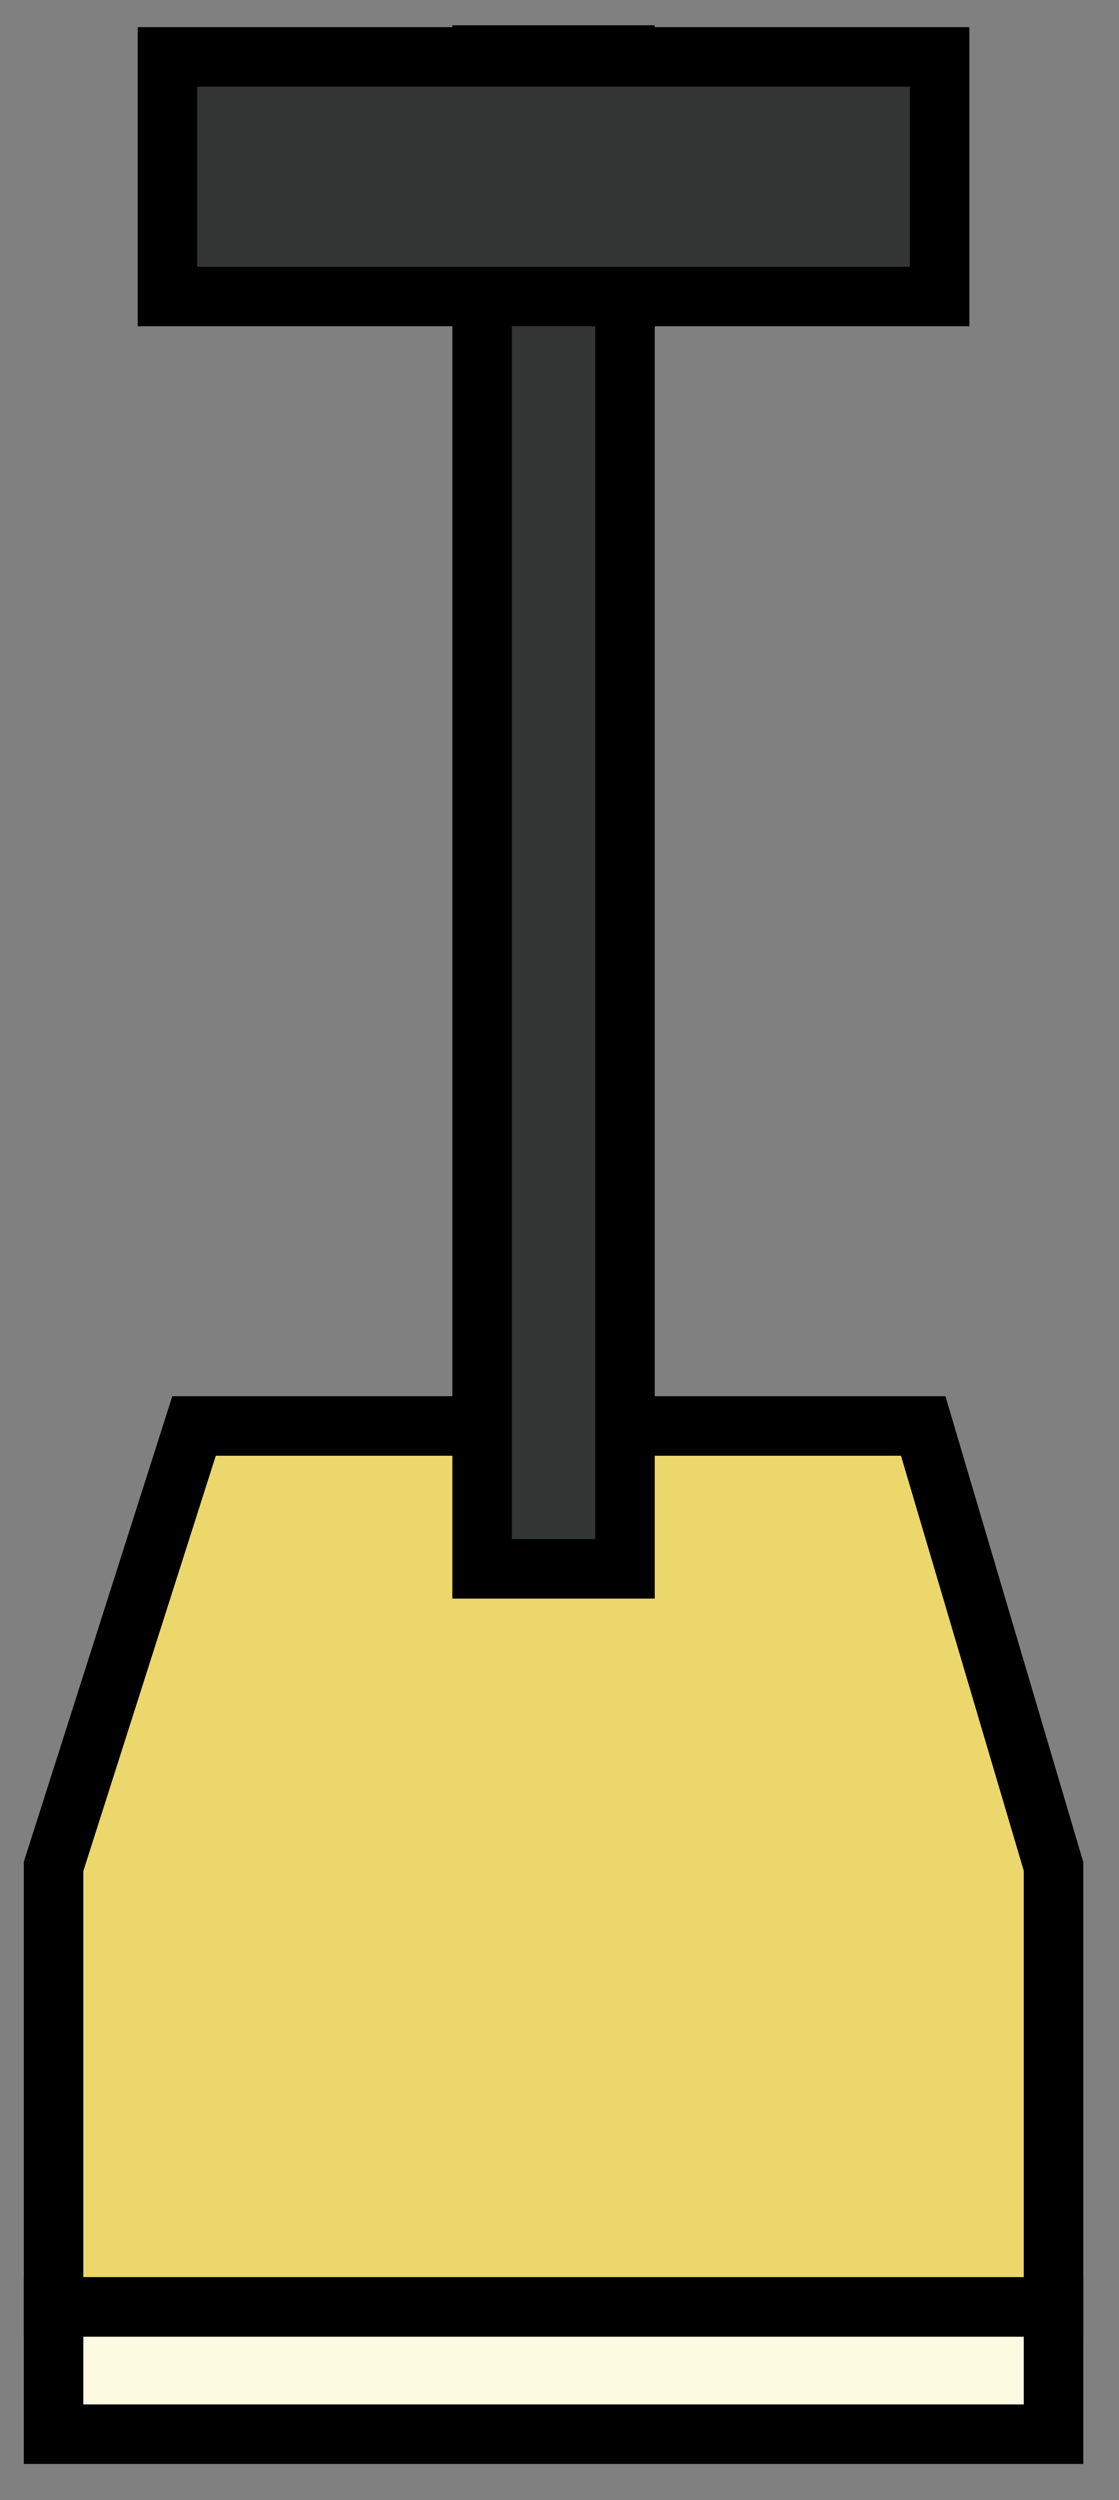 <?xml version="1.0" encoding="utf-8"?>
<!-- Generator: Adobe Illustrator 16.0.0, SVG Export Plug-In . SVG Version: 6.00 Build 0)  -->
<!DOCTYPE svg PUBLIC "-//W3C//DTD SVG 1.1//EN" "http://www.w3.org/Graphics/SVG/1.1/DTD/svg11.dtd">
<svg version="1.1" id="圖層_1" xmlns="http://www.w3.org/2000/svg" xmlns:xlink="http://www.w3.org/1999/xlink" x="0px" y="0px"
	 width="94px" height="210px" viewBox="0 0 94 210" enable-background="new 0 0 94 210" xml:space="preserve">
<rect x="0" y="0" width="94" height="210" fill="#808080" stroke="none"/>
<g>
	<polygon fill="#EBD76C" stroke="#000000" stroke-width="5" stroke-miterlimit="10" points="88.5,193.78 4.5,193.78 4.5,156.78 
		16.302,119.78 77.553,119.78 88.5,156.78 	"/>
	<g>
		<rect x="4.5" y="193.78" fill="#FCFBE2" stroke="#000000" stroke-width="5" stroke-miterlimit="10" width="84" height="10.688"/>
	</g>
	<rect x="40.5" y="4.624" fill="#343535" stroke="#000000" stroke-width="5" stroke-miterlimit="10" width="12" height="127.156"/>
	
		<rect x="14.067" y="4.78" fill="#343535" stroke="#000000" stroke-width="5" stroke-miterlimit="10" width="64.865" height="20.125"/>
</g>
</svg>
